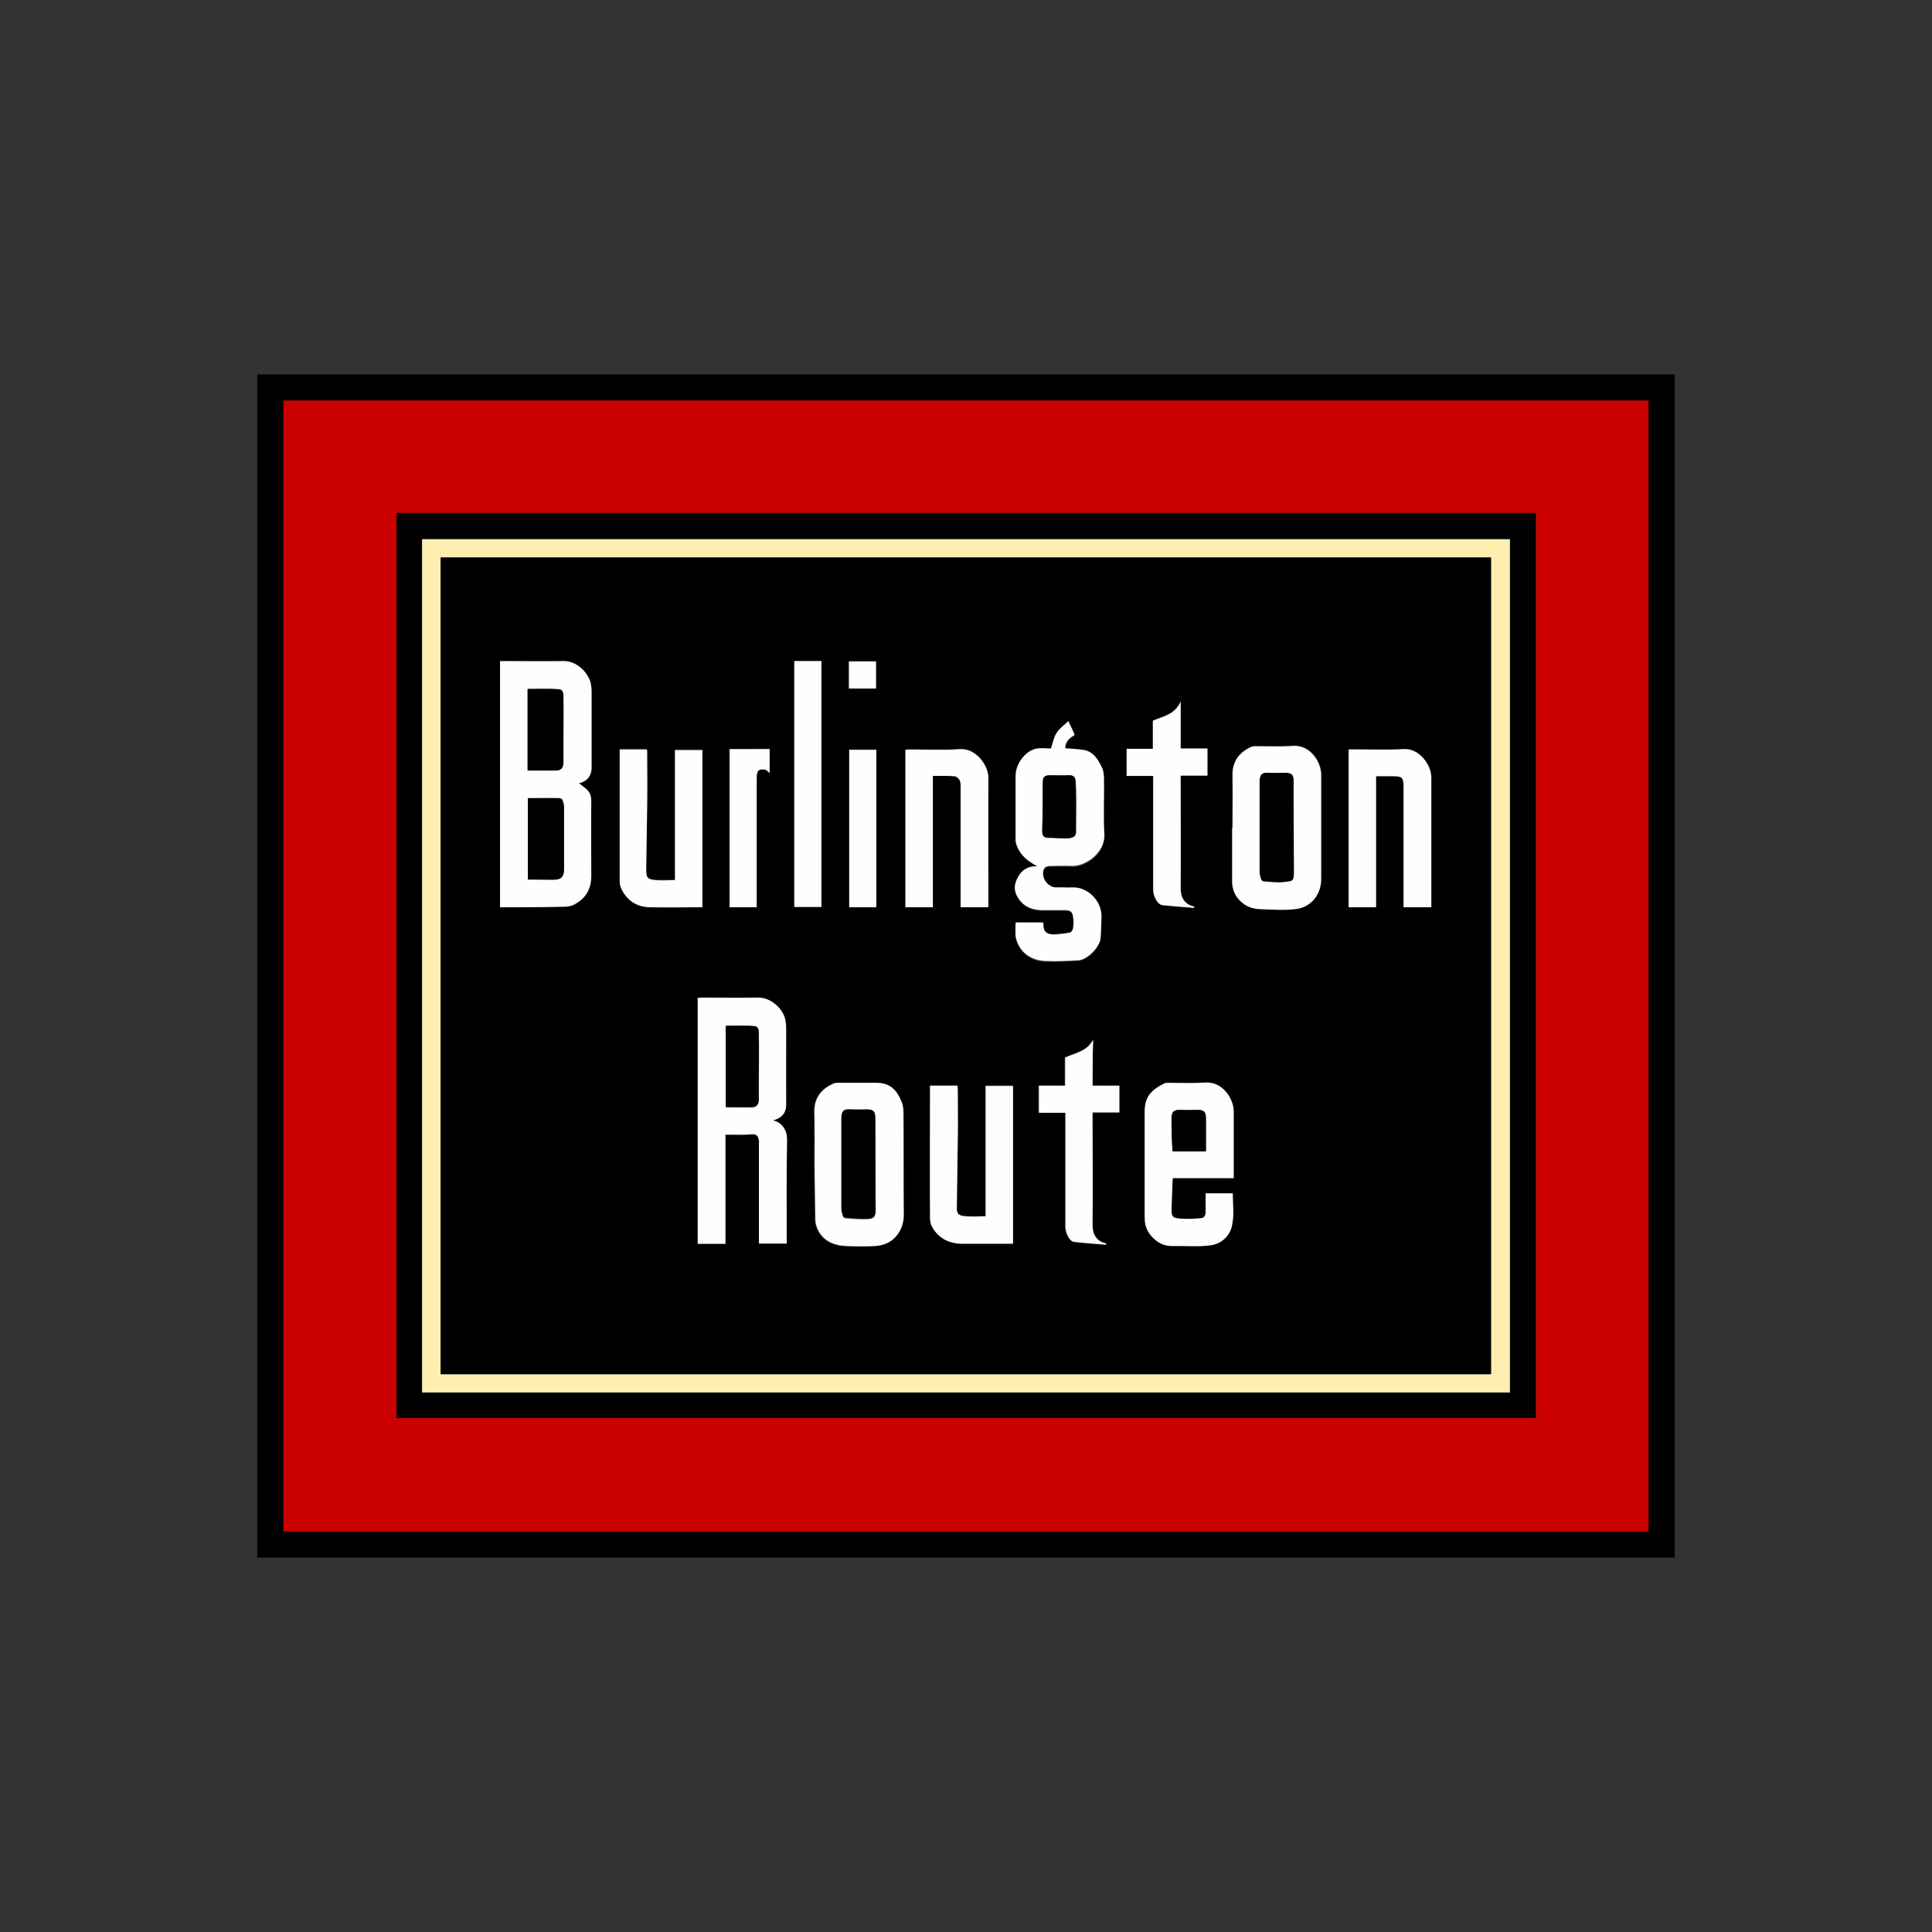 <svg xmlns="http://www.w3.org/2000/svg" viewBox="0 0 612 612">
    <rect x="0" y="0" width="612" height="612" fill="#333333" stroke="none"/>
    <path d="M530.5 493.4h-449V118.6h449v374.8zm-8.3-366.5H89.8v358.2h432.4V126.9z"/>
    <path class="color-red" fill="#cb0000" d="M522.2 126.9v358.2H89.8V126.9h432.4zm-35.7 35.6H125.6v286.7h360.9V162.5z"/>
    <path class="color-black" d="M486.5 162.5v286.7H125.6V162.5h360.9zM133.7 441.1h344.6V170.8H133.7v270.3z"/>
    <path fill="#feefb1" d="M133.7 441.1V170.8h344.6v270.3H133.7zm5.9-264.5v258.7h332.7V176.6H139.6z"/>
    <path class="color-black" d="M139.6 176.6h332.7v258.7H139.6V176.6zm18.8 110.8h20c1.1 0 2.3-.2 3.3-.6 3.6-1.9 5.6-4.9 5.6-9.1v-23.6c0-1.5-.2-2.7-1.2-3.6-.9-.8-1.9-1.5-2.7-2.2 2.3-.5 4-2.1 4-5v-24c0-1-.1-1.9-.3-2.8-.9-3.5-4.5-6.9-8.6-6.9-6.1.1-12.1 0-18.2 0h-1.9v77.8zm86.5 67.5c2.6-.7 4.4-2.3 4.3-5.5-.1-7.8 0-15.6 0-23.6 0-1-.1-1.9-.3-2.8-.7-3.5-4.6-7-8.6-6.9-6 .1-11.9 0-17.8 0-.5 0-.8.1-1.3.1v77.9h8.7v-34.5c2.8 0 5.6.2 8.3-.1 1.7-.2 2 .8 2.3 2 .1.3 0 .6 0 1v31.6h8.8c0-11.1-.1-22 .1-33-.2-3.1-1.6-5.4-4.5-6.2zm83.7-80.5c-2.5-.1-4.4.9-5.6 3-1.1 1.9-2 3.9-1 6.2 1.6 3.5 4.4 4.9 8.1 5h7.3c1.8 0 2.4.4 2.6 2.1.2 1.1.2 2.4 0 3.5-.1.5-.6 1.3-1 1.5-1.6.4-3.3.6-4.9.6-2.7.1-3.6-.9-3.5-3.5 0-.1-.1-.2-.2-.3h-8.6c0 1.7-.3 3.5.1 4.9 1 4.4 4.7 7.3 9.2 7.3 3.5.1 6.9-.2 10.3-.2 3.1-.1 6.9-4.2 7.3-6.9.3-2.3.2-4.6.3-6.9.2-4.7-4.3-9.5-9.2-9.3-1.6.1-3.3 0-5 0-2.2.1-4.5-2.3-4.3-4.7.2-1.5.8-2.1 2.3-2.1 2.3 0 4.5-.1 6.9 0 4.4.2 10.6-4.2 10.2-10.2-.4-5.8-.1-11.6-.1-17.4 0-1.2-.2-2.5-.6-3.5-1.3-2.7-2.7-5.4-6.2-5.7-1.8-.2-3.6-.3-5.5-.5 0-2.1 1.4-3.3 3-4.2-.6-1.5-1.3-2.7-2-4.4-1.5 1.5-2.9 2.5-3.8 3.9-.9 1.4-1.1 3.1-1.7 4.8-1.5 0-3.3-.3-4.9.1-3.5.8-6.3 4.8-6.3 8.5v20.4c0 .6.2 1.2.4 1.8 1 2.9 3.4 4.8 6.4 6.2zm62.2 98.8v-21.1c0-4-3.5-9.5-9.1-9.1-3.8.2-7.7.1-11.6.1-.5 0-.9-.1-1.3.2-3.8 1.9-6.2 4.1-6.2 8.8-.1 11.3 0 22.6 0 33.8 0 3.1 1.5 5.4 3.9 7.3 1.5 1 3 1.5 4.7 1.5 4-.1 8.2.4 12.1-.2 3.5-.5 6.4-3 7-6.5.6-3.2.2-6.6.2-10H382v5.7c0 1-.3 2-1.5 2.1-2.3.2-4.7.4-7 .1-2.2-.2-2.3-.6-2.3-3v-.3c.1-2.7.2-5.5.3-8.3 0-.4.1-.7.1-1.2 6.3.1 12.6.1 19.2.1zm-.4-111c0 5.5.1 11.1 0 16.6-.1 3.5 1.5 6.1 4.2 7.7 1.3.7 2.9 1.3 4.4 1.3 4 .2 8.2.5 12.1-.1 4.5-.6 7.5-4.6 7.5-9.4v-33.1c0-4-3.5-9.5-9-9.1-3.9.2-7.8.1-11.7.1-.5 0-1 .1-1.4.2-4 1.8-6.1 4.7-6 9.1v16.7zM258 368.9v17.3c0 1 .2 2.1.6 3 1.8 4 5.1 5.5 9.2 5.6 3 .1 6 .1 9 0 2.5-.1 4.9-1 6.5-2.8 1.7-1.9 2.7-4.2 2.7-6.9-.1-10.8 0-21.6-.1-32.5 0-1.2-.2-2.5-.6-3.5-1.5-3.5-3.5-6-8.2-6-4 .1-7.9 0-11.9 0-.5 0-1 .1-1.4.2-4 1.7-6.1 4.6-6.1 9.1.3 5.5.3 11 .3 16.5zm55.1-81.5v-41c0-3.8-3.8-9.5-9-9.1-5.4.4-10.7.1-16.1.1-.5 0-.8.1-1.2.1v49.9h8.7v-41.6c2.4 0 4.6-.1 6.9.1.5 0 1.3.6 1.5 1.1.3.6.4 1.4.4 2.1v38.3h8.8zm122.8 0v-41.6h5.6c2.7 0 3.1.5 3.1 3.2v38.3h8.8v-41.2c0-3.6-3.7-9.2-8.7-8.9-4.9.3-9.9.1-14.9.1h-2.6v50c2.9.1 5.7.1 8.7.1zm-213.4 0v-50h-8.7v41.2c-2.1 0-4.1.1-6.1 0-2.5-.2-3-.6-3-3.4v-.2c.1-6.5.2-13.1.3-19.6.1-5.8 0-11.7 0-17.6 0-.2-.1-.5-.1-.6h-8.6V279c0 .8.2 1.7.6 2.5 1.8 3.7 4.8 5.6 8.9 5.7 5.4.2 11 .2 16.7.2zm72.1 56.5v41.9c0 2.1 1.2 3.9 2.7 5.3 2.3 2.2 5.2 2.7 8.3 2.7h15.3v-50h-8.7v41.3c-2.1 0-4.1.1-6.1 0-1.3-.1-2.8-.1-3-2V382l.3-21.3c.1-5.2 0-10.4 0-15.6 0-.5-.1-.8-.1-1.3-2.9.1-5.7.1-8.7.1zm-43-134.5v77.9h8.6v-77.9h-8.6zM374 222.2c-1.8 4.2-5.6 4.6-8.9 6.1v8.9h-8.3v8.6h8.4v36.1c0 1.9 1.5 4.6 2.8 4.8 3.4.4 6.8.6 10.2.9v-.4c-.5-.2-1-.2-1.5-.5-2.2-1.2-2.8-3.1-2.8-5.5.1-11.3 0-22.6 0-33.8v-1.7h8.5v-8.6H374v-14.9zm-27.9 121.7v-14.6c-1.9 3.7-5.6 4.2-8.9 5.7v8.9h-8.3v8.6h8.4v36.1c0 1.9 1.5 4.6 2.7 4.8 3.4.4 6.8.6 10.2.9v-.4c-.5-.2-1-.2-1.5-.5-2.2-1.2-2.8-3.1-2.8-5.5.1-11.4 0-22.7 0-34v-1.5h8.5V344c-2.6-.1-5.3-.1-8.3-.1zm-115-106.6v49.9h8.6v-41.1c0-2.4.9-2.6 2.6-2.5.5.1 1 .7 1.5 1.1v-7.6l-12.7.2zm46.4 50.1v-49.9H269v49.9h8.5zm-8.6-77.9v8.6h8.6v-8.6h-8.6z"/>
    <path fill="#fefefe" d="M158.4 287.4v-78h1.9c6.1 0 12.1.1 18.2 0 4-.1 7.7 3.4 8.6 6.9.2.9.3 1.9.3 2.8v24c0 2.9-1.7 4.5-4 5 .8.6 1.9 1.4 2.7 2.2 1 1 1.2 2.3 1.2 3.6-.1 7.8 0 15.7 0 23.6 0 4.2-1.9 7.3-5.6 9.1-1 .5-2.2.6-3.3.6-6.7.2-13.3.2-20 .2zm8.7-43.4c3.1 0 6 .1 8.9 0 1.8 0 2.5-.8 2.5-2.6v-6.5c0-4.5.1-9.1 0-13.6 0-1.2.2-2.9-1.5-3-3.2-.2-6.5-.1-9.8-.1V244zm.1 34.6h8c2.6 0 3.5-.8 3.5-3.4v-19.6c0-.7-.2-1.5-.5-2.2-.1-.2-.5-.5-.8-.6-3.4-.1-6.7 0-10.1 0-.1 8.6-.1 17.1-.1 25.8zm77.7 76.3c2.9.7 4.4 3.1 4.4 6-.2 11-.1 21.9-.1 33h-8.8v-31.6c0-.4.1-.6 0-1-.2-1.2-.5-2.2-2.3-2-2.7.2-5.5.1-8.3.1V394H221v-77.9c.4 0 .8-.1 1.3-.1 6 0 11.9.1 17.8 0 4-.1 7.9 3.5 8.6 6.9.2.9.3 1.9.3 2.8v23.6c.2 3.4-1.5 4.9-4.1 5.6zm-15-4.2c2.7 0 5.4.1 8 0 1.8-.1 2.5-.8 2.5-2.6v-6.5c0-4.5.1-9.1 0-13.6 0-1.2.2-2.9-1.5-3-2.9-.2-5.9-.1-8.9-.1v25.8zm98.7-76.3c-2.9-1.5-5.3-3.4-6.5-6.5-.2-.5-.4-1.2-.4-1.8v-20.4c0-3.5 2.8-7.6 6.3-8.5 1.6-.4 3.5-.1 4.9-.1.6-1.8.9-3.5 1.7-4.8.9-1.5 2.3-2.4 3.8-3.9.7 1.6 1.5 2.9 2 4.4-1.6.9-3 2.1-3 4.2 1.9.2 3.6.2 5.5.5 3.5.4 4.9 3.1 6.2 5.7.5 1 .6 2.4.6 3.5.1 5.8-.2 11.6.1 17.4.4 6-5.9 10.3-10.2 10.2-2.3-.1-4.5 0-6.9 0-1.5 0-2.2.6-2.3 2.1-.2 2.5 2.1 4.8 4.3 4.7 1.6-.1 3.3.1 5 0 5-.2 9.4 4.5 9.2 9.3-.1 2.3-.1 4.6-.3 6.9-.3 2.7-4.2 6.9-7.3 6.9-3.5.2-6.9.4-10.3.2-4.5-.2-8.2-2.9-9.2-7.3-.3-1.5-.1-3.2-.1-4.9h8.6c.1.2.2.2.2.3-.1 2.5.9 3.5 3.5 3.5 1.6-.1 3.3-.3 4.9-.6.5-.1 1-.9 1-1.5.2-1.1.2-2.3 0-3.5-.2-1.6-.8-2.1-2.6-2.1H330c-3.6-.1-6.5-1.5-8.1-5-1-2.3-.2-4.3 1-6.2 1.2-1.8 3.1-2.8 5.7-2.7zm1.7-19.1c0 2.5-.1 5.1 0 7.6.1 1.1.1 2.5 1.9 2.5 2.1 0 4.3.2 6.4.1 1-.1 2.3-.4 2.3-1.9 0-5.2.2-10.4-.1-15.6-.1-1.8-.4-2.5-2.5-2.4-1.9.1-3.8 0-5.6 0-1.7 0-2.2.5-2.2 2.2-.2 2.6-.2 5.1-.2 7.5zm60.5 117.9h-19.3c0 .5-.1.8-.1 1.2-.1 2.7-.2 5.5-.3 8.3v.3c0 2.3.2 2.7 2.3 3 2.3.2 4.7.1 7-.1 1.2-.1 1.5-1 1.5-2.1V378h8.6c0 3.4.5 6.8-.2 10-.6 3.5-3.4 6.1-7 6.5-4 .5-8.1.1-12.1.2-1.8 0-3.3-.5-4.7-1.5-2.4-1.8-3.9-4.1-3.9-7.3V352c0-4.8 2.4-6.9 6.2-8.8.4-.2.8-.2 1.3-.2 3.9 0 7.7.2 11.6-.1 5.6-.4 9.1 5.2 9.1 9.1v21.2zm-8.8-8.5v-10.5c0-2-.6-2.6-2.6-2.6-1.7 0-3.5.1-5.2 0-2.5-.1-3.1.6-3.1 3.1 0 3.3.2 6.5.3 9.8 0 .1.2.2.2.2H382zm8.4-102.5c0-5.5.1-10.9 0-16.5-.1-4.4 2.1-7.4 6-9.1.5-.2.9-.2 1.4-.2 3.9 0 7.8.2 11.7-.1 5.6-.4 9 5.2 9 9.1v33.1c0 4.6-2.9 8.6-7.5 9.4-4 .6-8.1.2-12.1.1-1.5-.1-3.1-.5-4.4-1.3-2.7-1.7-4.3-4.4-4.2-7.7v-16.8zm19.4.2v-14.8c0-2.3-.6-2.7-2.7-2.7-1.6 0-3.2.1-4.8 0-2.6-.1-3.2.5-3.2 3.2v28.2c0 .7.2 1.5.5 2.3.1.2.5.6.7.6 2.3.2 4.5.5 6.6.2 2.5-.3 3-.2 3-3l-.1-14zM258 368.9c0-5.5.1-11.1 0-16.6-.1-4.5 2.1-7.3 6.1-9.1.5-.2.9-.2 1.4-.2h11.9c4.7-.1 6.8 2.5 8.2 6 .5 1.1.6 2.4.6 3.5.1 10.8 0 21.6.1 32.5 0 2.7-1 5.1-2.7 6.9-1.6 1.8-4.1 2.7-6.5 2.8-3 .2-6 .1-9 0-4.1-.2-7.5-1.7-9.2-5.6-.4-.9-.6-2-.6-3l-.3-17.2zm19.3 0v-14.6c0-2.3-.6-2.7-2.7-2.7-1.6 0-3.2.1-4.8 0-2.6-.1-3.2.5-3.2 3.2V383c0 .7.2 1.5.5 2.3.1.2.5.5.6.6 2.4.2 4.7.4 7.1.3 2.1-.1 2.6-.8 2.6-2.9l-.1-14.4zm35.8-81.5h-8.8v-38.3c0-.6 0-1.5-.4-2.1-.3-.5-1-1.1-1.5-1.1-2.3-.2-4.5-.1-6.9-.1v41.6h-8.7v-49.9c.4 0 .8-.1 1.2-.1 5.4 0 10.7.3 16.1-.1 5.2-.3 9 5.3 9 9.1-.1 13.1 0 26.2 0 39.3v1.7zm122.8 0h-8.7v-50h2.6c5 0 10 .2 14.9-.1 5-.3 8.7 5.2 8.7 8.9v41.2h-8.8v-38.3c0-2.7-.5-3.2-3.1-3.2h-5.6v41.5zm-213.4 0c-5.6 0-11.2.1-16.7 0-4-.1-7.1-2-8.9-5.7-.4-.7-.6-1.6-.6-2.5v-41.8h8.6c0 .2.1.4.1.6 0 5.8.1 11.7 0 17.6-.1 6.5-.2 13.1-.3 19.6v.2c0 2.7.4 3.2 3 3.4 2 .2 4 0 6.1 0v-41.2h8.7v49.8zm72.1 56.5h8.7c0 .5.1.8.1 1.3 0 5.2.1 10.4 0 15.6l-.3 21.3v1.2c.2 1.9 1.7 1.9 3 2 2 .2 4 0 6.1 0V344h8.7v50h-15.3c-3.1.1-6-.6-8.3-2.7-1.5-1.5-2.7-3.2-2.7-5.3-.1-14 0-28 0-42.1zm-43-134.5h8.6v77.9h-8.6v-77.9zM374 222.2v14.9h8.5v8.6H374v1.7c0 11.3.1 22.6 0 33.8 0 2.4.6 4.3 2.8 5.5.5.2 1 .3 1.5.5v.4c-3.4-.3-6.8-.5-10.2-.9-1.4-.2-2.8-2.8-2.8-4.8v-36.1h-8.4v-8.6h8.3v-8.9c3.2-1.4 7-1.9 8.8-6.1zm-27.9 121.7h8.5v8.5h-8.5v1.5c0 11.4.1 22.7 0 34 0 2.4.6 4.3 2.8 5.5.5.2 1 .3 1.5.5v.4c-3.4-.3-6.8-.5-10.2-.9-1.4-.2-2.7-2.8-2.7-4.8v-36.1h-8.4v-8.6h8.3V335c3.2-1.5 7-1.9 8.9-5.7-.2 4.9-.2 9.8-.2 14.6zm-115-106.6h12.7v7.6c-.5-.4-.9-1-1.5-1.1-1.7-.2-2.6 0-2.6 2.5v41.1h-8.6v-50.1zm46.4 50.1H269v-49.9h8.6v49.9zm-8.6-77.9h8.6v8.6h-8.6v-8.6z"/>
    <path class="color-black" d="M167.1 244v-25.7c3.3 0 6.5-.2 9.8.1 1.7.1 1.5 1.9 1.5 3 .1 4.5 0 9.1 0 13.6v6.5c0 1.8-.6 2.6-2.5 2.6h-8.8zm.1 34.6v-25.7h10.1c.3 0 .6.3.8.6.2.6.5 1.5.5 2.2v19.6c0 2.5-.8 3.4-3.5 3.4l-7.9-.1zm62.7 72.1V325c3 0 6-.2 8.9.1 1.7.2 1.5 1.9 1.5 3 .1 4.5 0 9.1 0 13.6v6.5c0 1.8-.6 2.6-2.5 2.6-2.6 0-5.2-.1-7.9-.1zm100.4-95.4v-7.5c0-1.6.5-2.2 2.2-2.2 1.9 0 3.8.1 5.6 0 2.3-.1 2.5.6 2.5 2.4.2 5.2.1 10.4.1 15.6 0 1.5-1.3 1.9-2.3 1.9-2.1.2-4.3-.2-6.4-.1-1.9 0-1.9-1.4-1.9-2.5.1-2.5.2-5 .2-7.6zM382 364.7h-10.4c-.1-.1-.2-.1-.2-.2-.2-3.3-.3-6.5-.3-9.8 0-2.5.5-3.2 3.1-3.1 1.7.1 3.5 0 5.2 0 1.9 0 2.6.6 2.6 2.6v10.5zm27.8-102.3v13.9c0 2.9-.5 2.7-3 3-2.2.2-4.4-.1-6.6-.2-.3 0-.6-.3-.7-.6-.2-.7-.5-1.5-.5-2.3V248c0-2.7.6-3.4 3.2-3.2 1.6.1 3.2 0 4.8 0 2.2 0 2.7.6 2.7 2.7l.1 14.9zM277.3 368.9v14.2c0 2.1-.6 2.8-2.6 2.9-2.4.1-4.7-.2-7.1-.3-.2 0-.6-.3-.6-.6-.2-.7-.5-1.5-.5-2.3v-28.2c0-2.7.6-3.4 3.2-3.2 1.6.1 3.2 0 4.8 0 2.2 0 2.7.6 2.7 2.7l.1 14.8z"/>
</svg>
